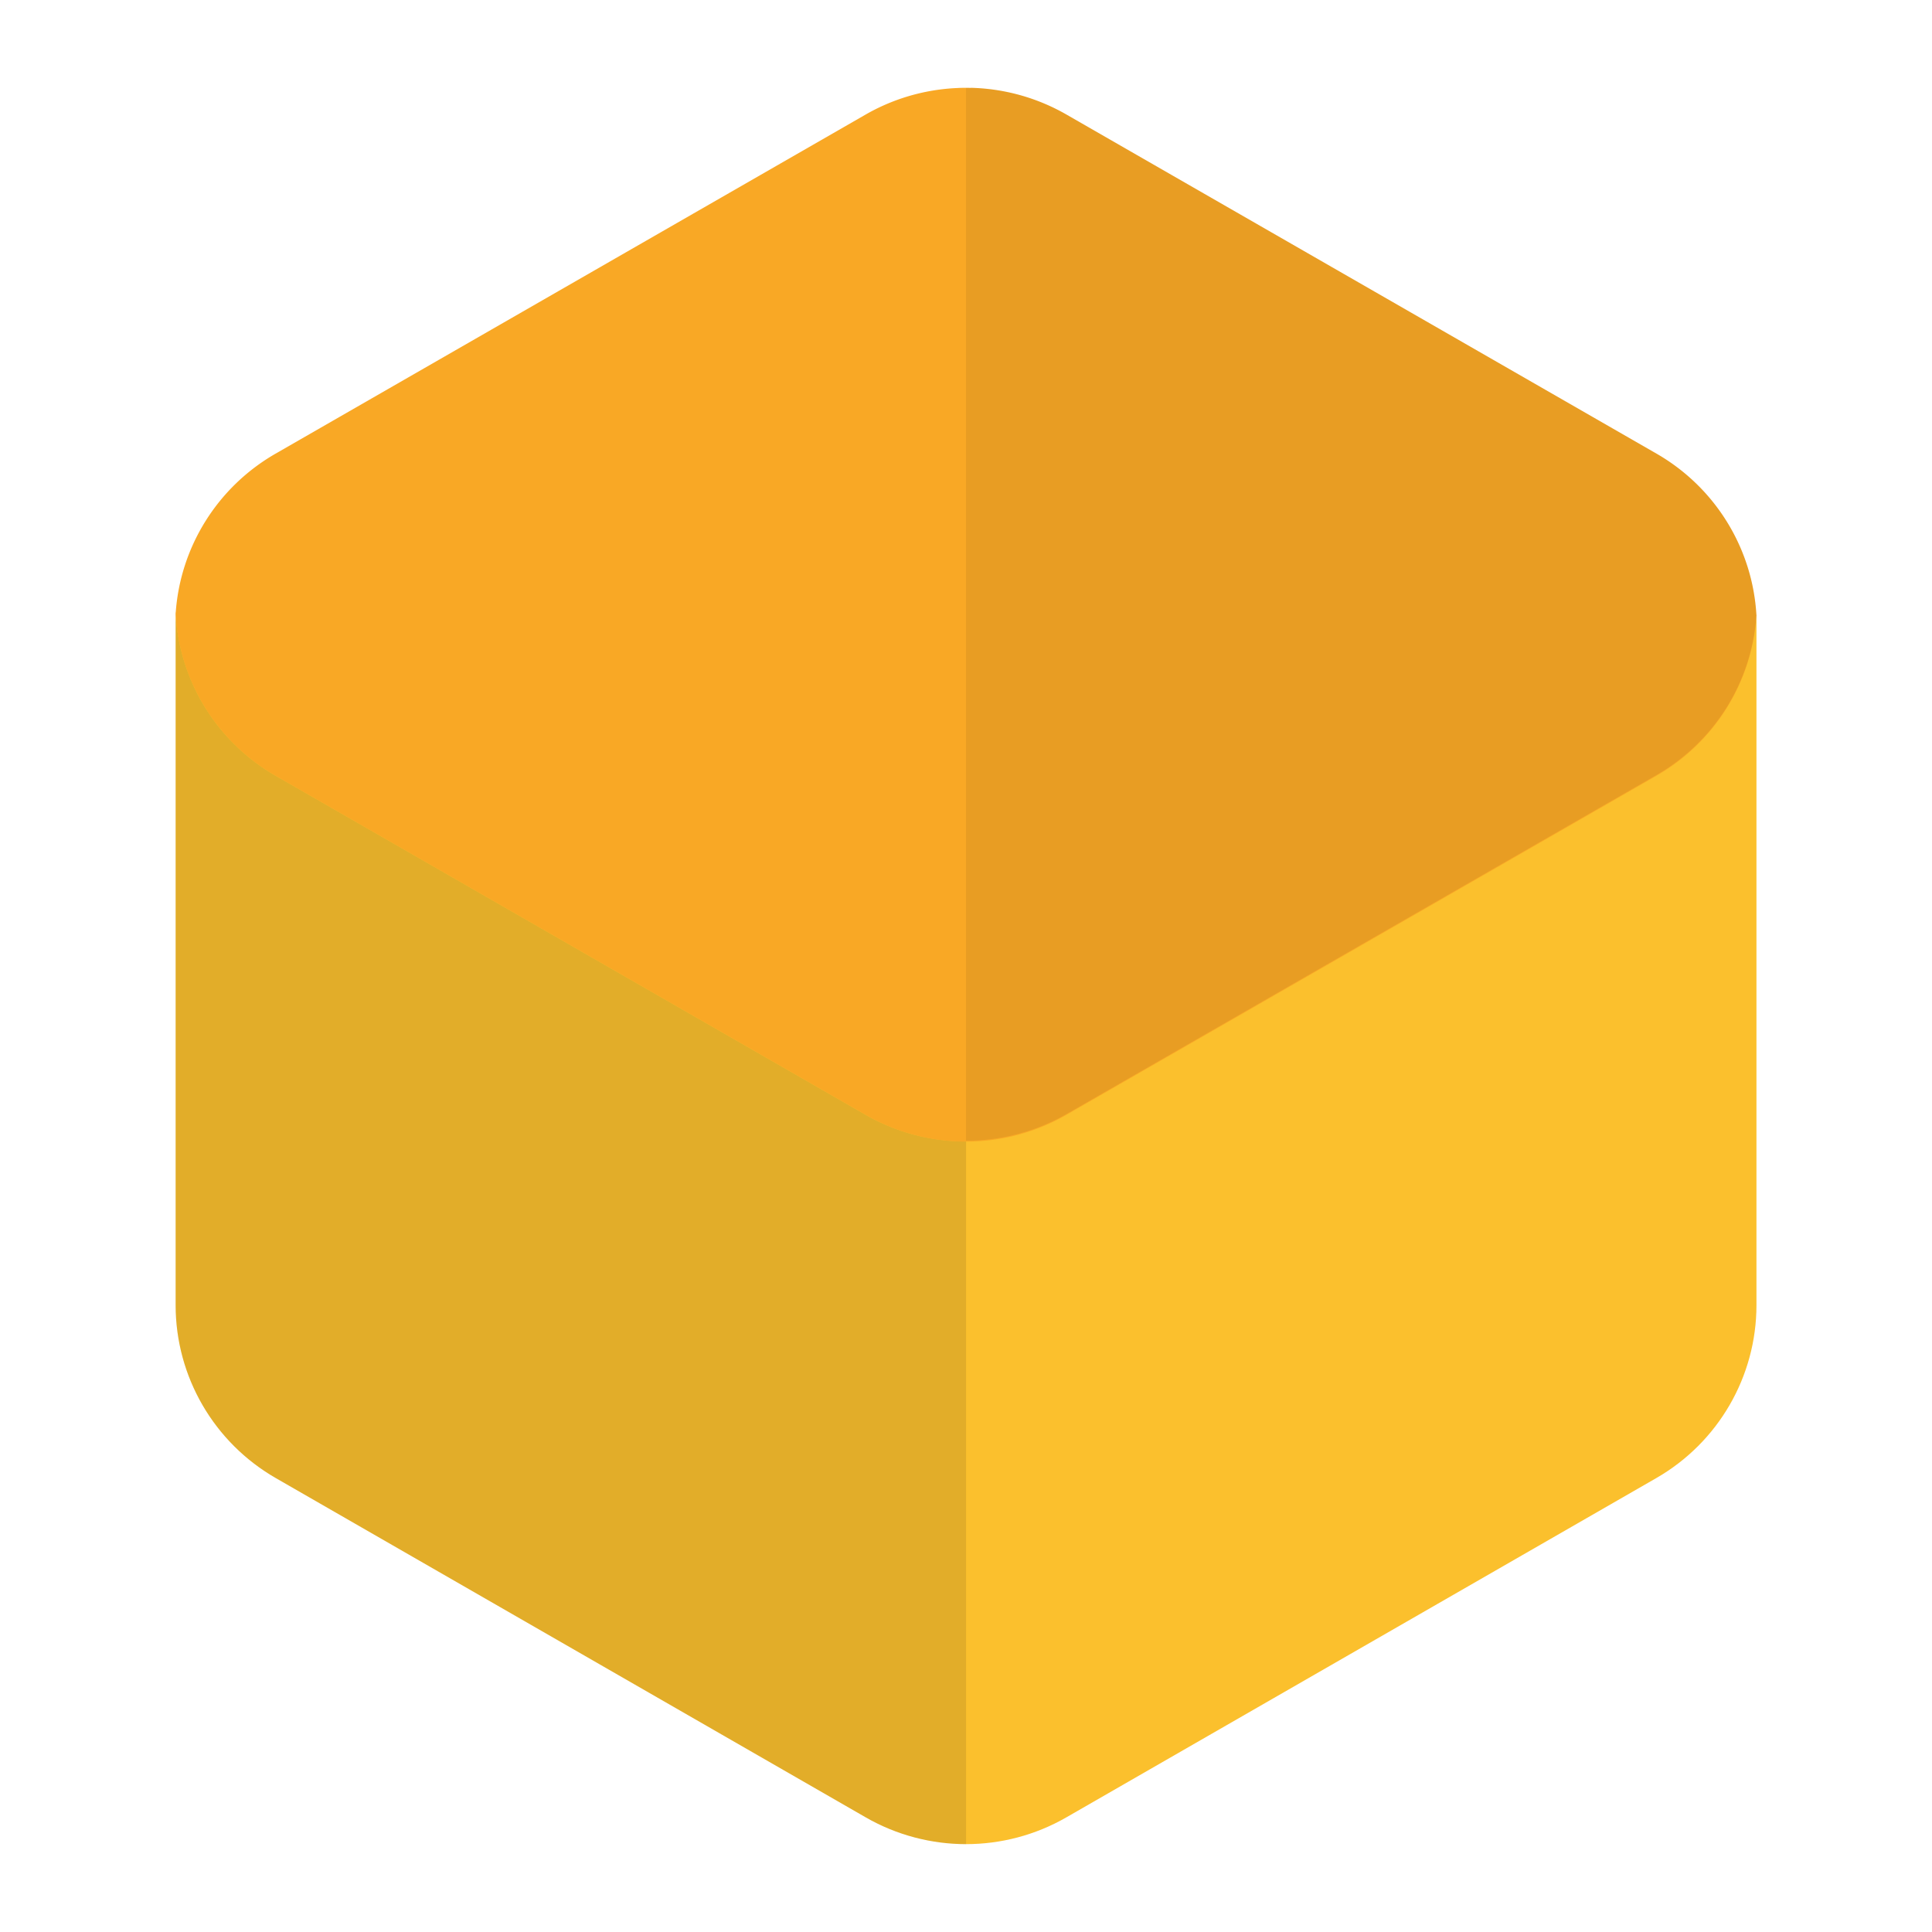 <svg version="1" viewBox="0 0 22 22" xmlns="http://www.w3.org/2000/svg">
    <path d="m2.004 6.973c-0.002 0.038-0.004 0.076-0.004 0.114v7.776c2.343e-4 0.812 0.435 1.563 1.142 1.969l6.717 3.863c0.706 0.406 1.577 0.406 2.283 0l6.717-3.863c0.707-0.406 1.142-1.157 1.142-1.97v-7.775c-0.001-0.029-0.003-0.057-0.005-0.086 0.005-8.94e-4 -17.991-0.028-17.991-0.028z" fill="#fbc02d"/>
    <path d="m10.946 1c-0.021 4.827e-4 -0.042 0.004-0.062 0.005a2.285 2.274 0 0 1 0.116-0.003v-0.002zm-0.211 0.018c-0.036 0.004-0.072 0.008-0.107 0.014a2.285 2.274 0 0 1 0.107-0.014zm-0.597 0.15c-0.032 0.013-0.062 0.029-0.094 0.043a2.285 2.274 0 0 1 0.094-0.043zm-7.218 4.142c-0.023 0.017-0.046 0.036-0.068 0.054a2.285 2.274 0 0 1 0.068-0.054zm-0.204 0.171c-0.022 0.02-0.043 0.041-0.063 0.062a2.285 2.274 0 0 1 0.063-0.062zm-0.191 0.203c-0.014 0.016-0.028 0.032-0.041 0.049a2.285 2.274 0 0 1 0.041-0.049zm-0.318 0.499c-0.006 0.012-0.01 0.025-0.016 0.037a2.285 2.274 0 0 1 0.016-0.037zm-0.095 0.242c-0.007 0.021-0.013 0.043-0.02 0.064a2.285 2.274 0 0 1 0.02-0.064zm-0.072 0.275c-0.003 0.013-0.005 0.026-0.008 0.039a2.285 2.274 0 0 1 0.008-0.039zm-0.039 0.3c-1.764e-4 0.003-8.099e-4 0.006-9.749e-4 0.009 9.5e-4 0.009 0.002 0.018 0.003 0.027-0.001 0.017-0.002 0.034-0.003 0.051v7.775c-1.16e-4 0.813 0.435 1.563 1.142 1.97l6.717 3.863c0.351 0.202 0.75 0.303 1.142 0.305v-8.002a2.285 2.274 0 0 1-1.143-0.303l-6.722-3.863a2.285 2.274 0 0 1-1.135-1.832z" opacity=".1"/>
    <path d="m11.054 1v9.75e-4a2.285 2.274 0 0 0-1.196 0.303l-6.722 3.863a2.285 2.274 0 0 0-1.136 1.823 2.285 2.274 0 0 0 1.136 1.842l6.722 3.863a2.285 2.274 0 0 0 2.285 0l6.722-3.863a2.285 2.274 0 0 0 1.136-1.823 2.285 2.274 0 0 0-1.136-1.842l-6.722-3.863a2.285 2.274 0 0 0-1.089-0.304z" fill="#f9a825"/>
    <path d="m11 1v11.989a2.285 2.274 0 0 0 1.143-0.303l6.722-3.863a2.285 2.274 0 0 0 1.135-1.818c-0.005-0.093-0.017-0.185-0.033-0.275a2.285 2.274 0 0 0 0-0.004c-4.88e-4 -0.003-0.001-0.005-0.002-0.008-0.016-0.088-0.037-0.174-0.063-0.258a2.285 2.274 0 0 0-2e-3 -0.008c-9.5e-4 -0.003-0.003-0.006-0.004-0.009-0.171-0.532-0.533-0.99-1.03-1.276l-6.722-3.863c-0.332-0.19-0.706-0.295-1.089-0.304z" opacity=".07"/>
</svg>
